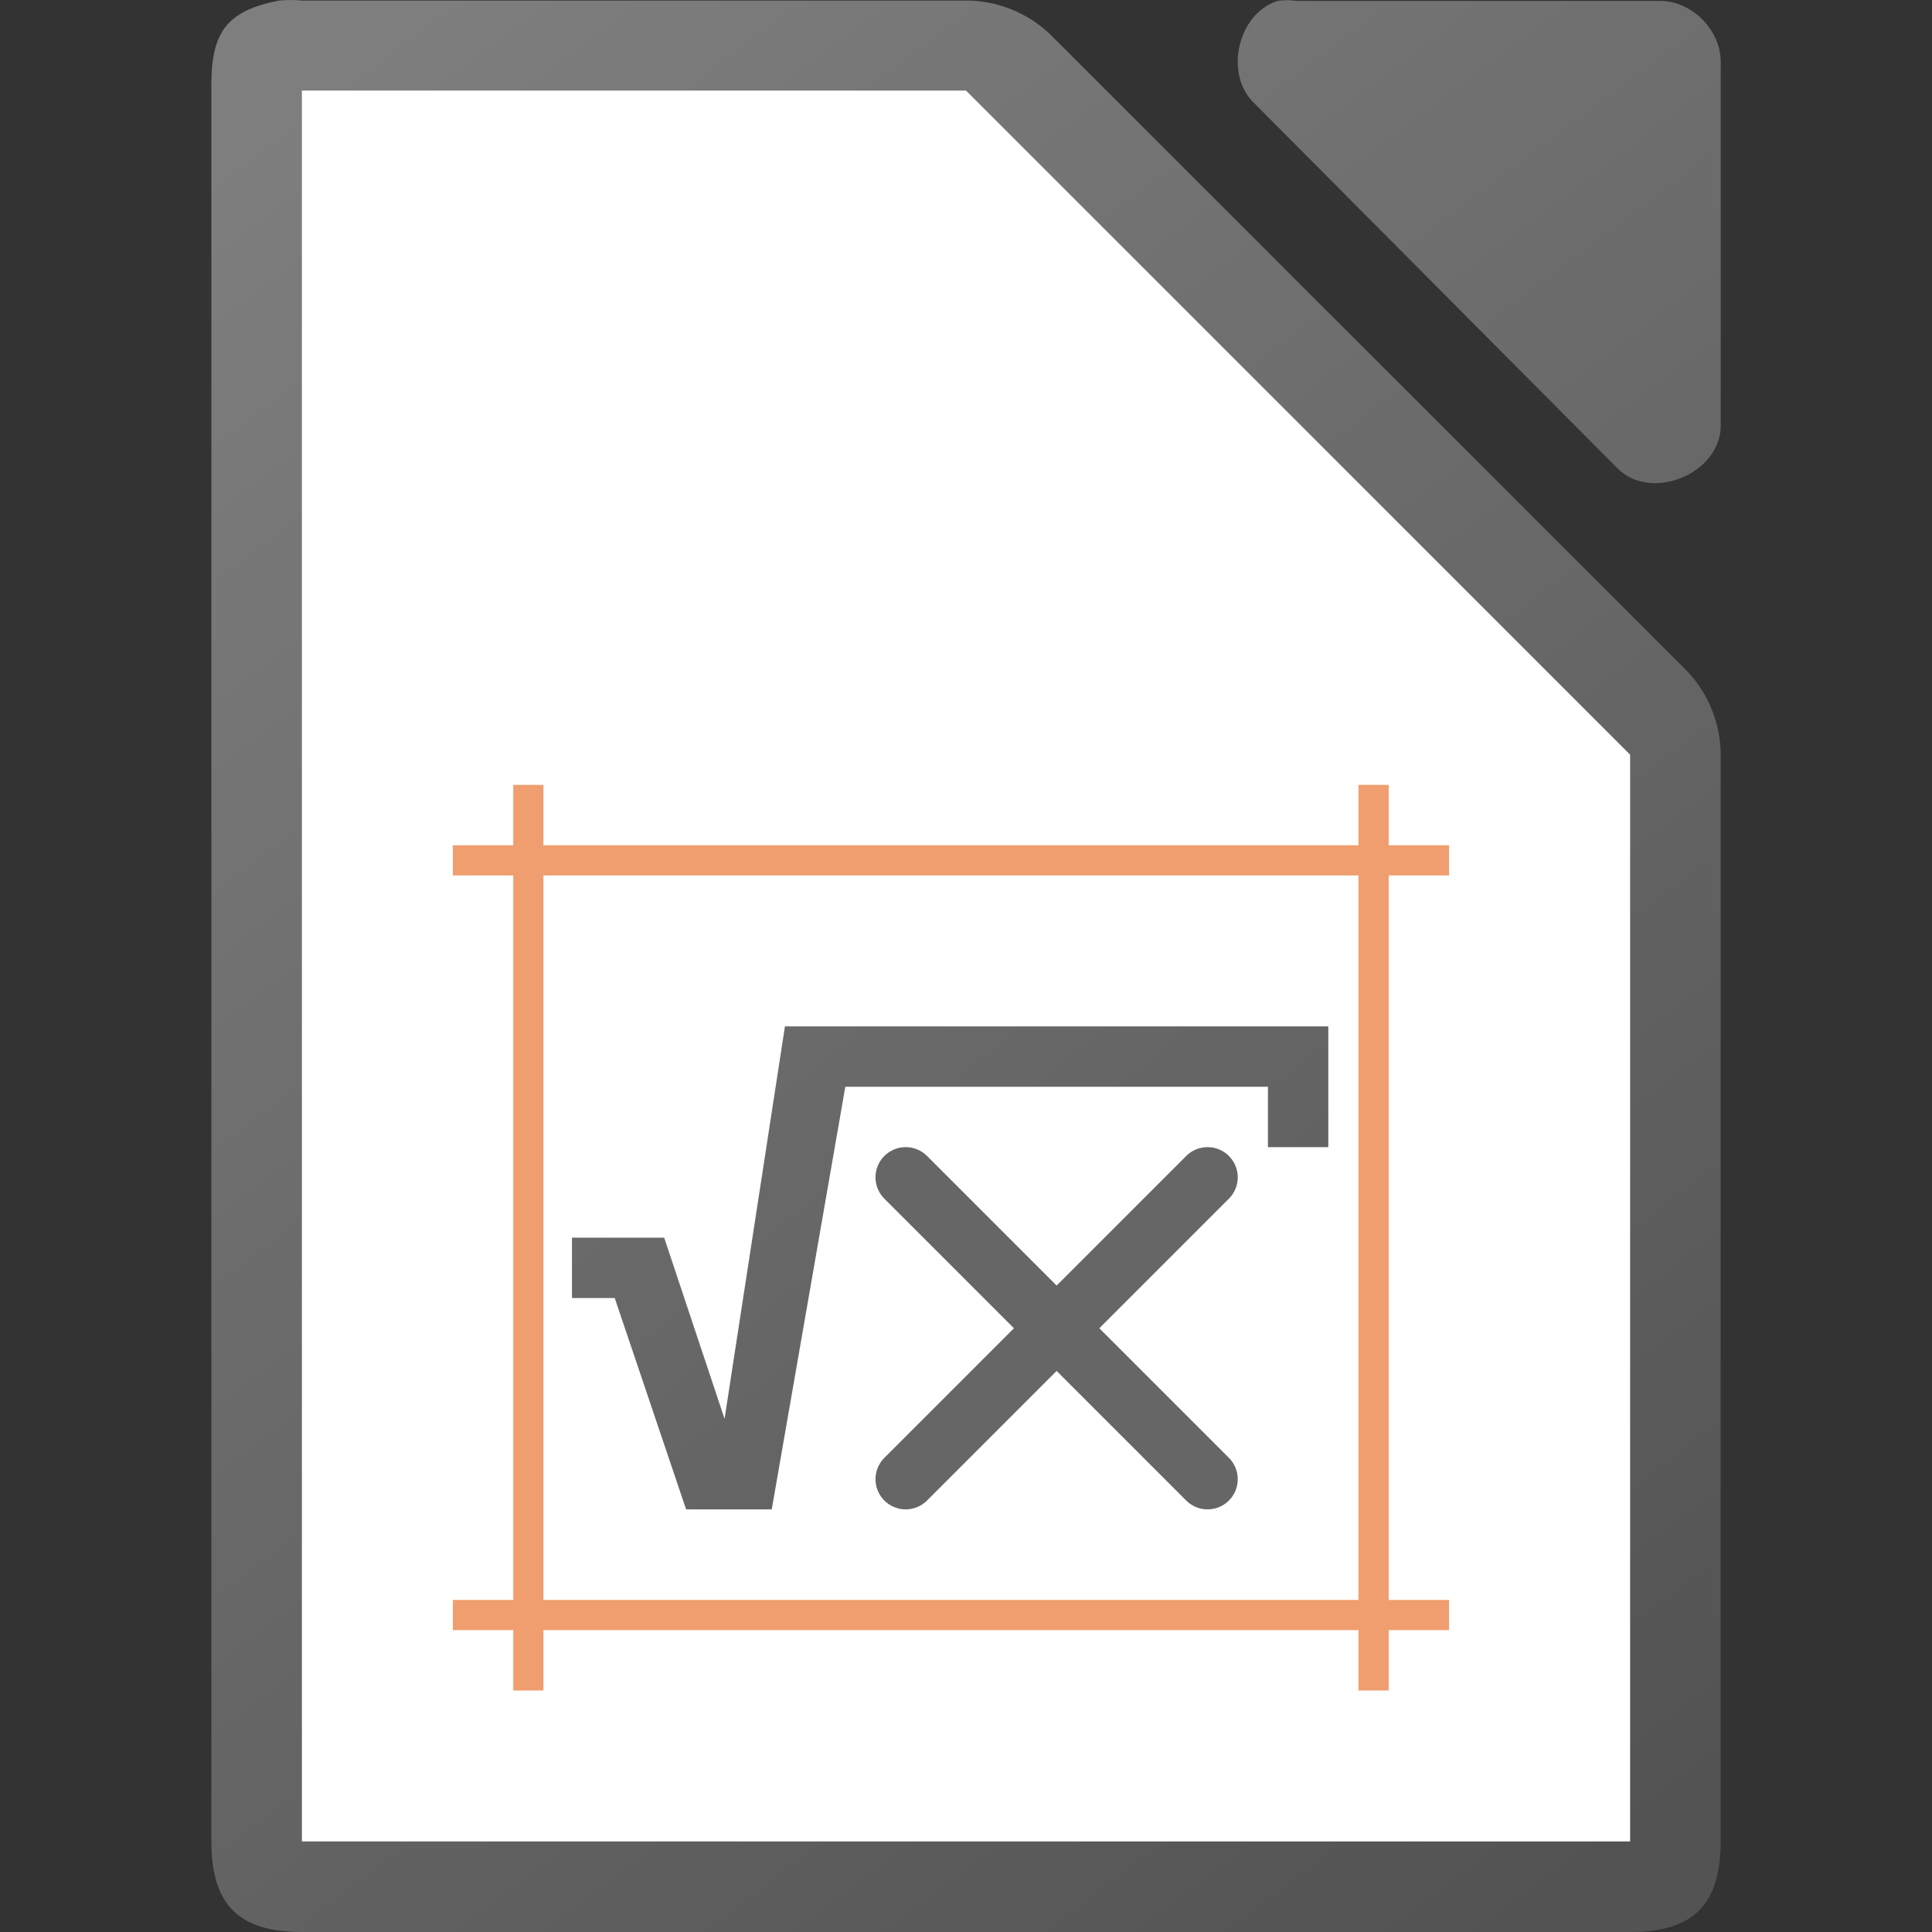 <svg viewBox="0 0 64 64" xmlns="http://www.w3.org/2000/svg" xmlns:xlink="http://www.w3.org/1999/xlink"><rect x="0" y="0" width="64" height="64" fill="#333333" stroke="none"/><linearGradient id="a" gradientUnits="userSpaceOnUse" x1="357.818" x2="310.545" xlink:href="#b" y1="127.273" y2="70.545"/><linearGradient id="b"><stop offset="0" stop-color="#535353"/><stop offset="1" stop-color="#7e7e7e"/></linearGradient><linearGradient id="c" gradientTransform="matrix(4 0 0 3.999 -436.976 -3904.384)" gradientUnits="userSpaceOnUse" x1="122.75" x2="111.75" xlink:href="#b" y1="991.621" y2="977.117"/><path d="m9.627 0c-.125 0-.25.006-.375.018-1.834.35-2.283 1.133-2.25 2.999v57.984c0 2.094.906 2.999 3 2.999h43.998c2.094-0 2.999-.905 2.999-2.999v-35.909c.024-1.056-.39-2.115-1.125-2.874l-21.08-21.075c-.759-.735-1.819-1.149-2.875-1.125h-21.918c-.125-.012-.25-.018-.375-.018zm33.004.007c-.105 0-.21.008-.313.024-1.331.426-1.779 2.452-.753 3.405l12.048 12.11c1.113 1.061 3.329.153 3.388-1.388v-12.11c-0-1.057-.956-2.017-2.008-2.018h-12.047c-.104-.016-.209-.024-.314-.024z" fill="url(#c)"/><path d="m10.001 3v58h43.999v-36l-22-22z" fill="#fff"/><g transform="translate(-303.998 -64)"><g fill="#f09e6f"><path d="m319 92h33v1h-33z"/><path d="m319 117h33v1h-33z"/><path d="m321 90h1v30h-1z"/><path d="m349 90h1v30h-1z"/></g><path d="m330 98-2 13-2-6h-3.055v2h1.417l2.364 7h2.837l2.437-14h14v2h2v-4z" fill="url(#a)"/><path d="m334 113 10-10" fill="none" stroke="#666" stroke-linecap="round" stroke-width="2"/><path d="m344 113-10-10" fill="none" stroke="#666" stroke-linecap="round" stroke-width="2"/></g></svg>